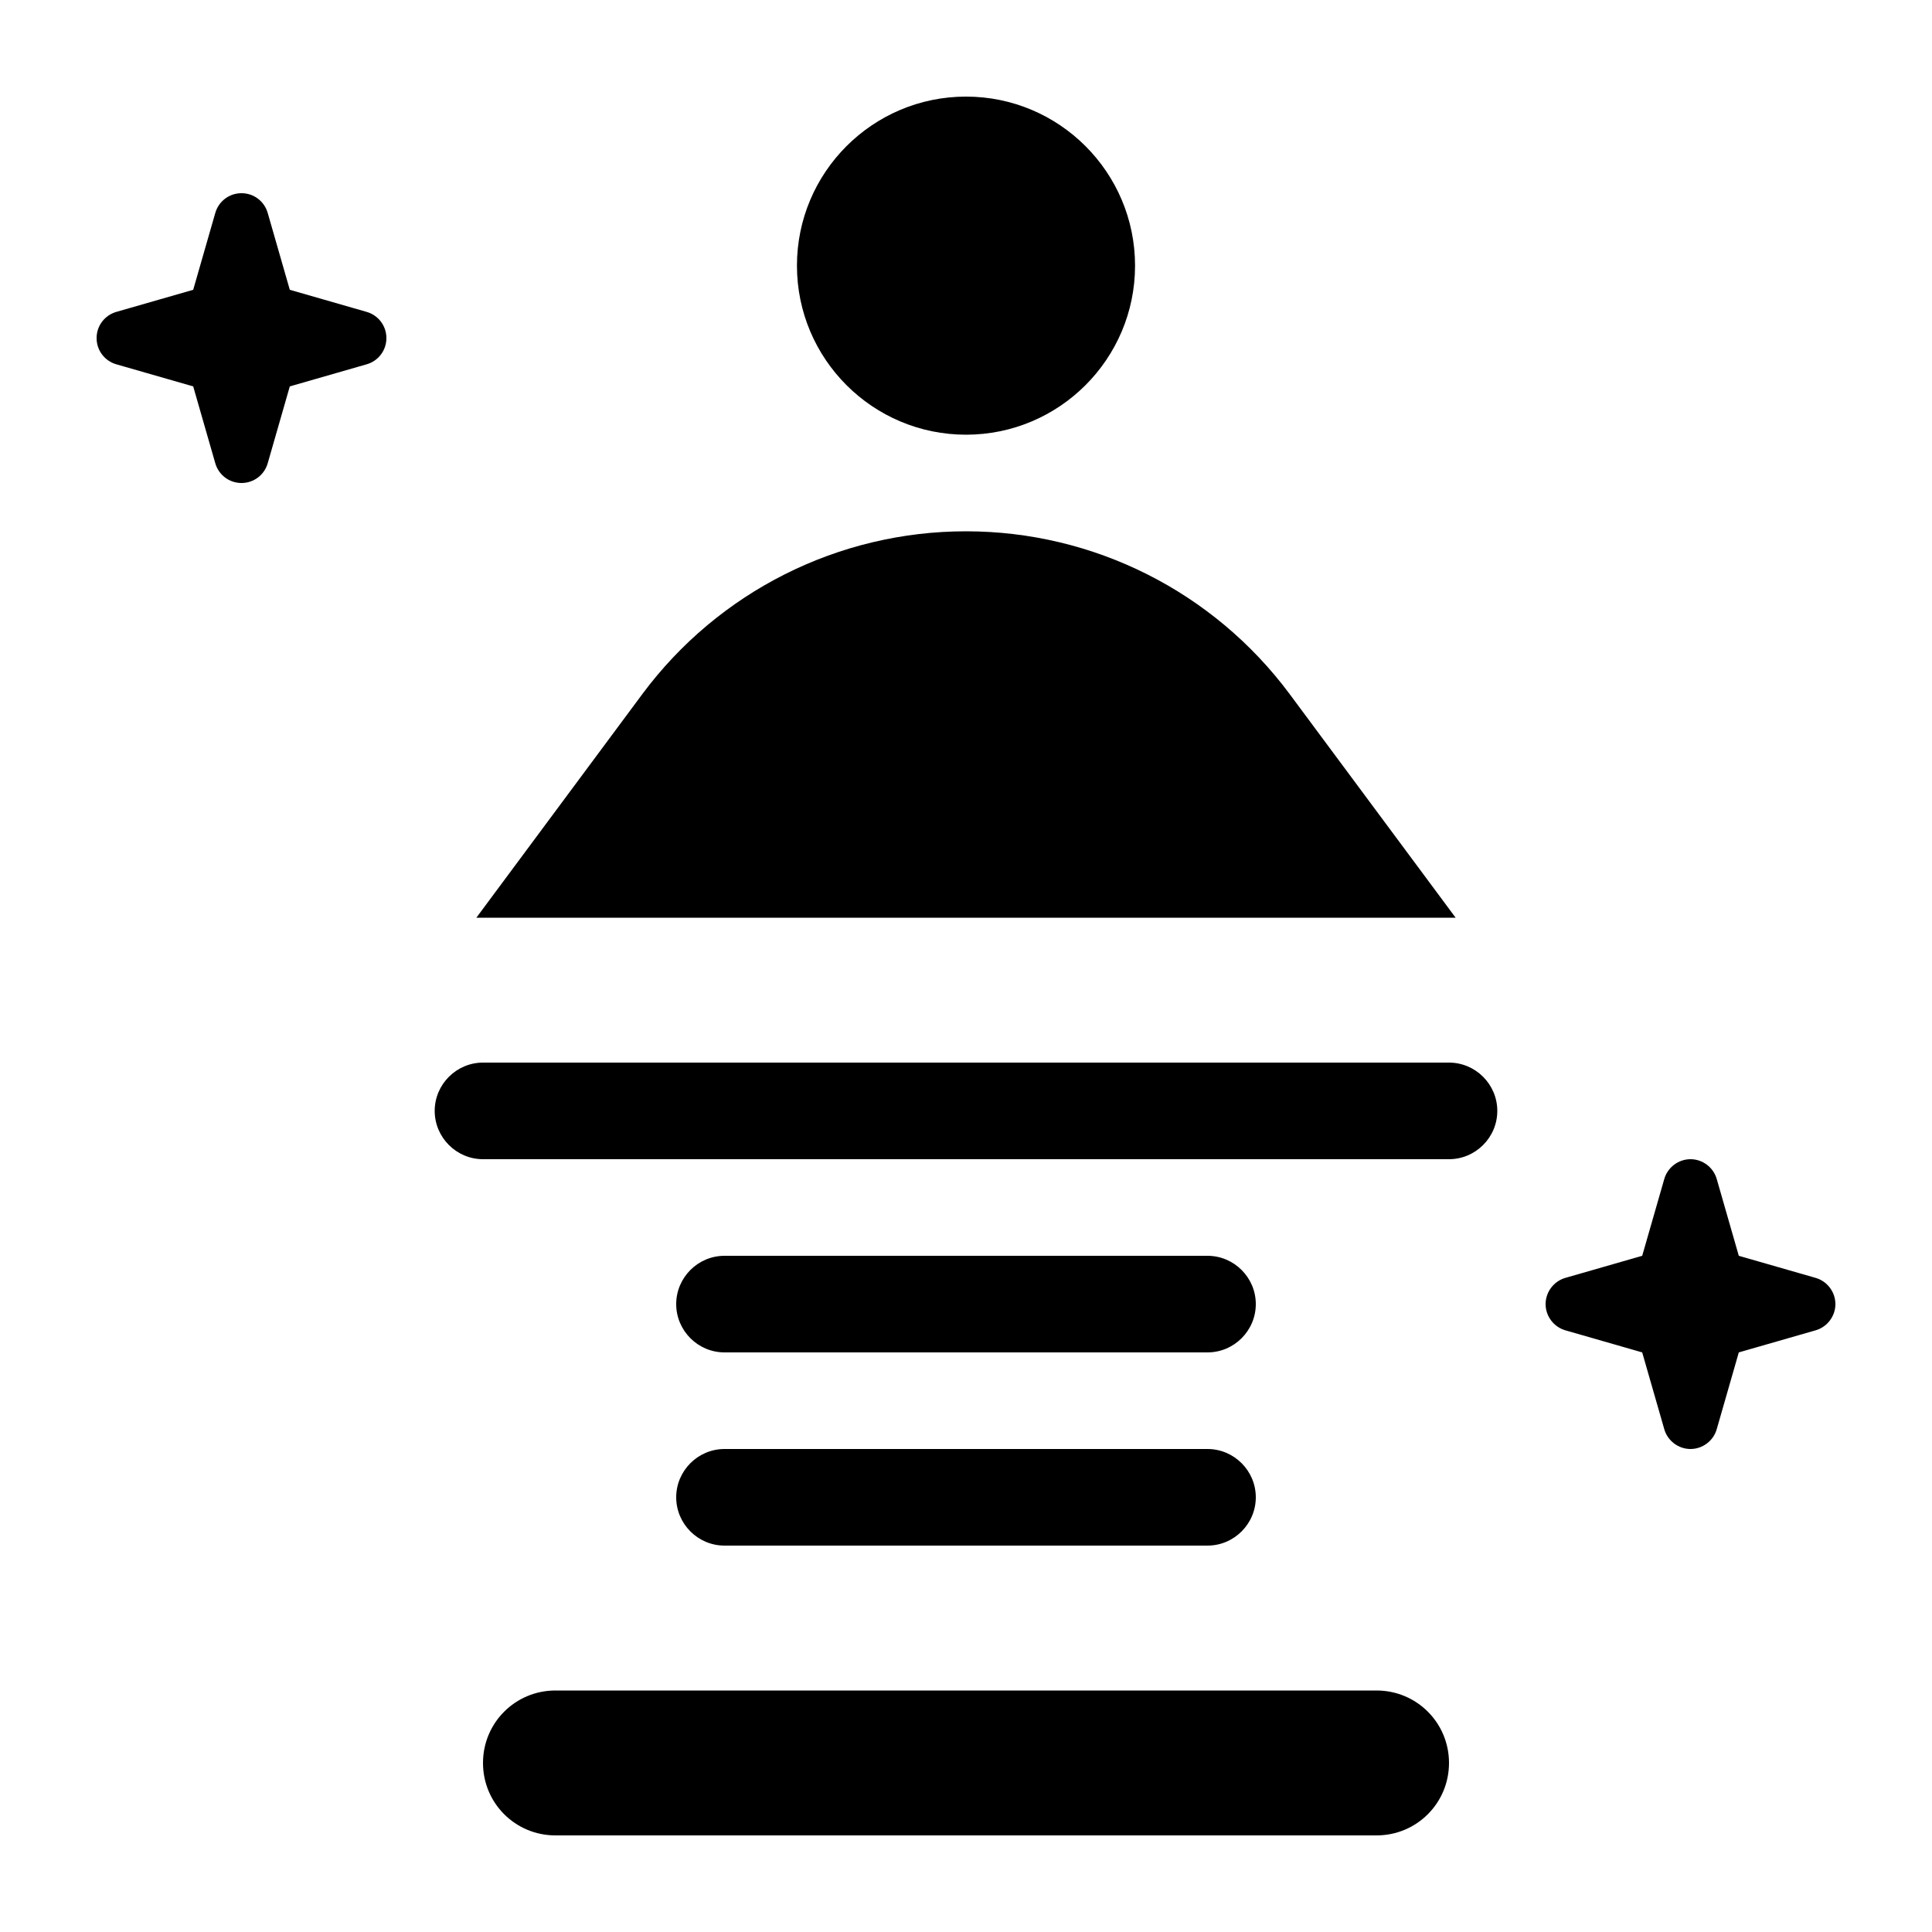 <svg xmlns="http://www.w3.org/2000/svg" viewBox="0 0 640 640"><!--! Font Awesome Pro 7.0.0 by @fontawesome - https://fontawesome.com License - https://fontawesome.com/license (Commercial License) Copyright 2025 Fonticons, Inc. --><path fill="currentColor" d="M320 32C350.9 32 376 57.1 376 88C376 118.9 350.9 144 320 144C289.1 144 264 118.9 264 88C264 57.1 289.1 32 320 32zM400 304L157.8 304L212.8 229.9C238 196 277.7 176 320 176C362.3 176 402 196 427.2 229.9L482.2 304L400 304zM400 560L456 560C469.3 560 480 570.7 480 584C480 597.3 469.3 608 456 608L184 608C170.7 608 160 597.3 160 584C160 570.7 170.7 560 184 560L400 560zM144 368C144 359.2 151.2 352 160 352L480 352C488.8 352 496 359.2 496 368C496 376.8 488.8 384 480 384L160 384C151.2 384 144 376.8 144 368zM224 432C224 423.2 231.2 416 240 416L400 416C408.8 416 416 423.2 416 432C416 440.8 408.8 448 400 448L240 448C231.2 448 224 440.8 224 432zM224 496C224 487.2 231.2 480 240 480L400 480C408.8 480 416 487.2 416 496C416 504.8 408.8 512 400 512L240 512C231.2 512 224 504.8 224 496zM96 96L121.4 103.3C125.3 104.4 128 107.9 128 112C128 116.1 125.3 119.6 121.4 120.7L96 128L88.7 153.4C87.6 157.3 84.1 160 80 160C75.9 160 72.4 157.3 71.3 153.4L64 128L38.6 120.7C34.7 119.6 32 116.1 32 112C32 107.9 34.7 104.4 38.6 103.3L64 96L71.3 70.6C72.4 66.7 75.9 64 80 64C84.1 64 87.6 66.7 88.7 70.6L96 96zM568.7 390.6L576 416L601.4 423.3C605.3 424.4 608 428 608 432C608 436 605.3 439.6 601.4 440.7L576 448L568.7 473.4C567.6 477.3 564 480 560 480C556 480 552.4 477.3 551.3 473.4L544 448L518.6 440.7C514.7 439.6 512 436 512 432C512 428 514.7 424.4 518.6 423.3L544 416L551.3 390.6C552.4 386.7 556 384 560 384C564 384 567.6 386.7 568.7 390.6z"/></svg>